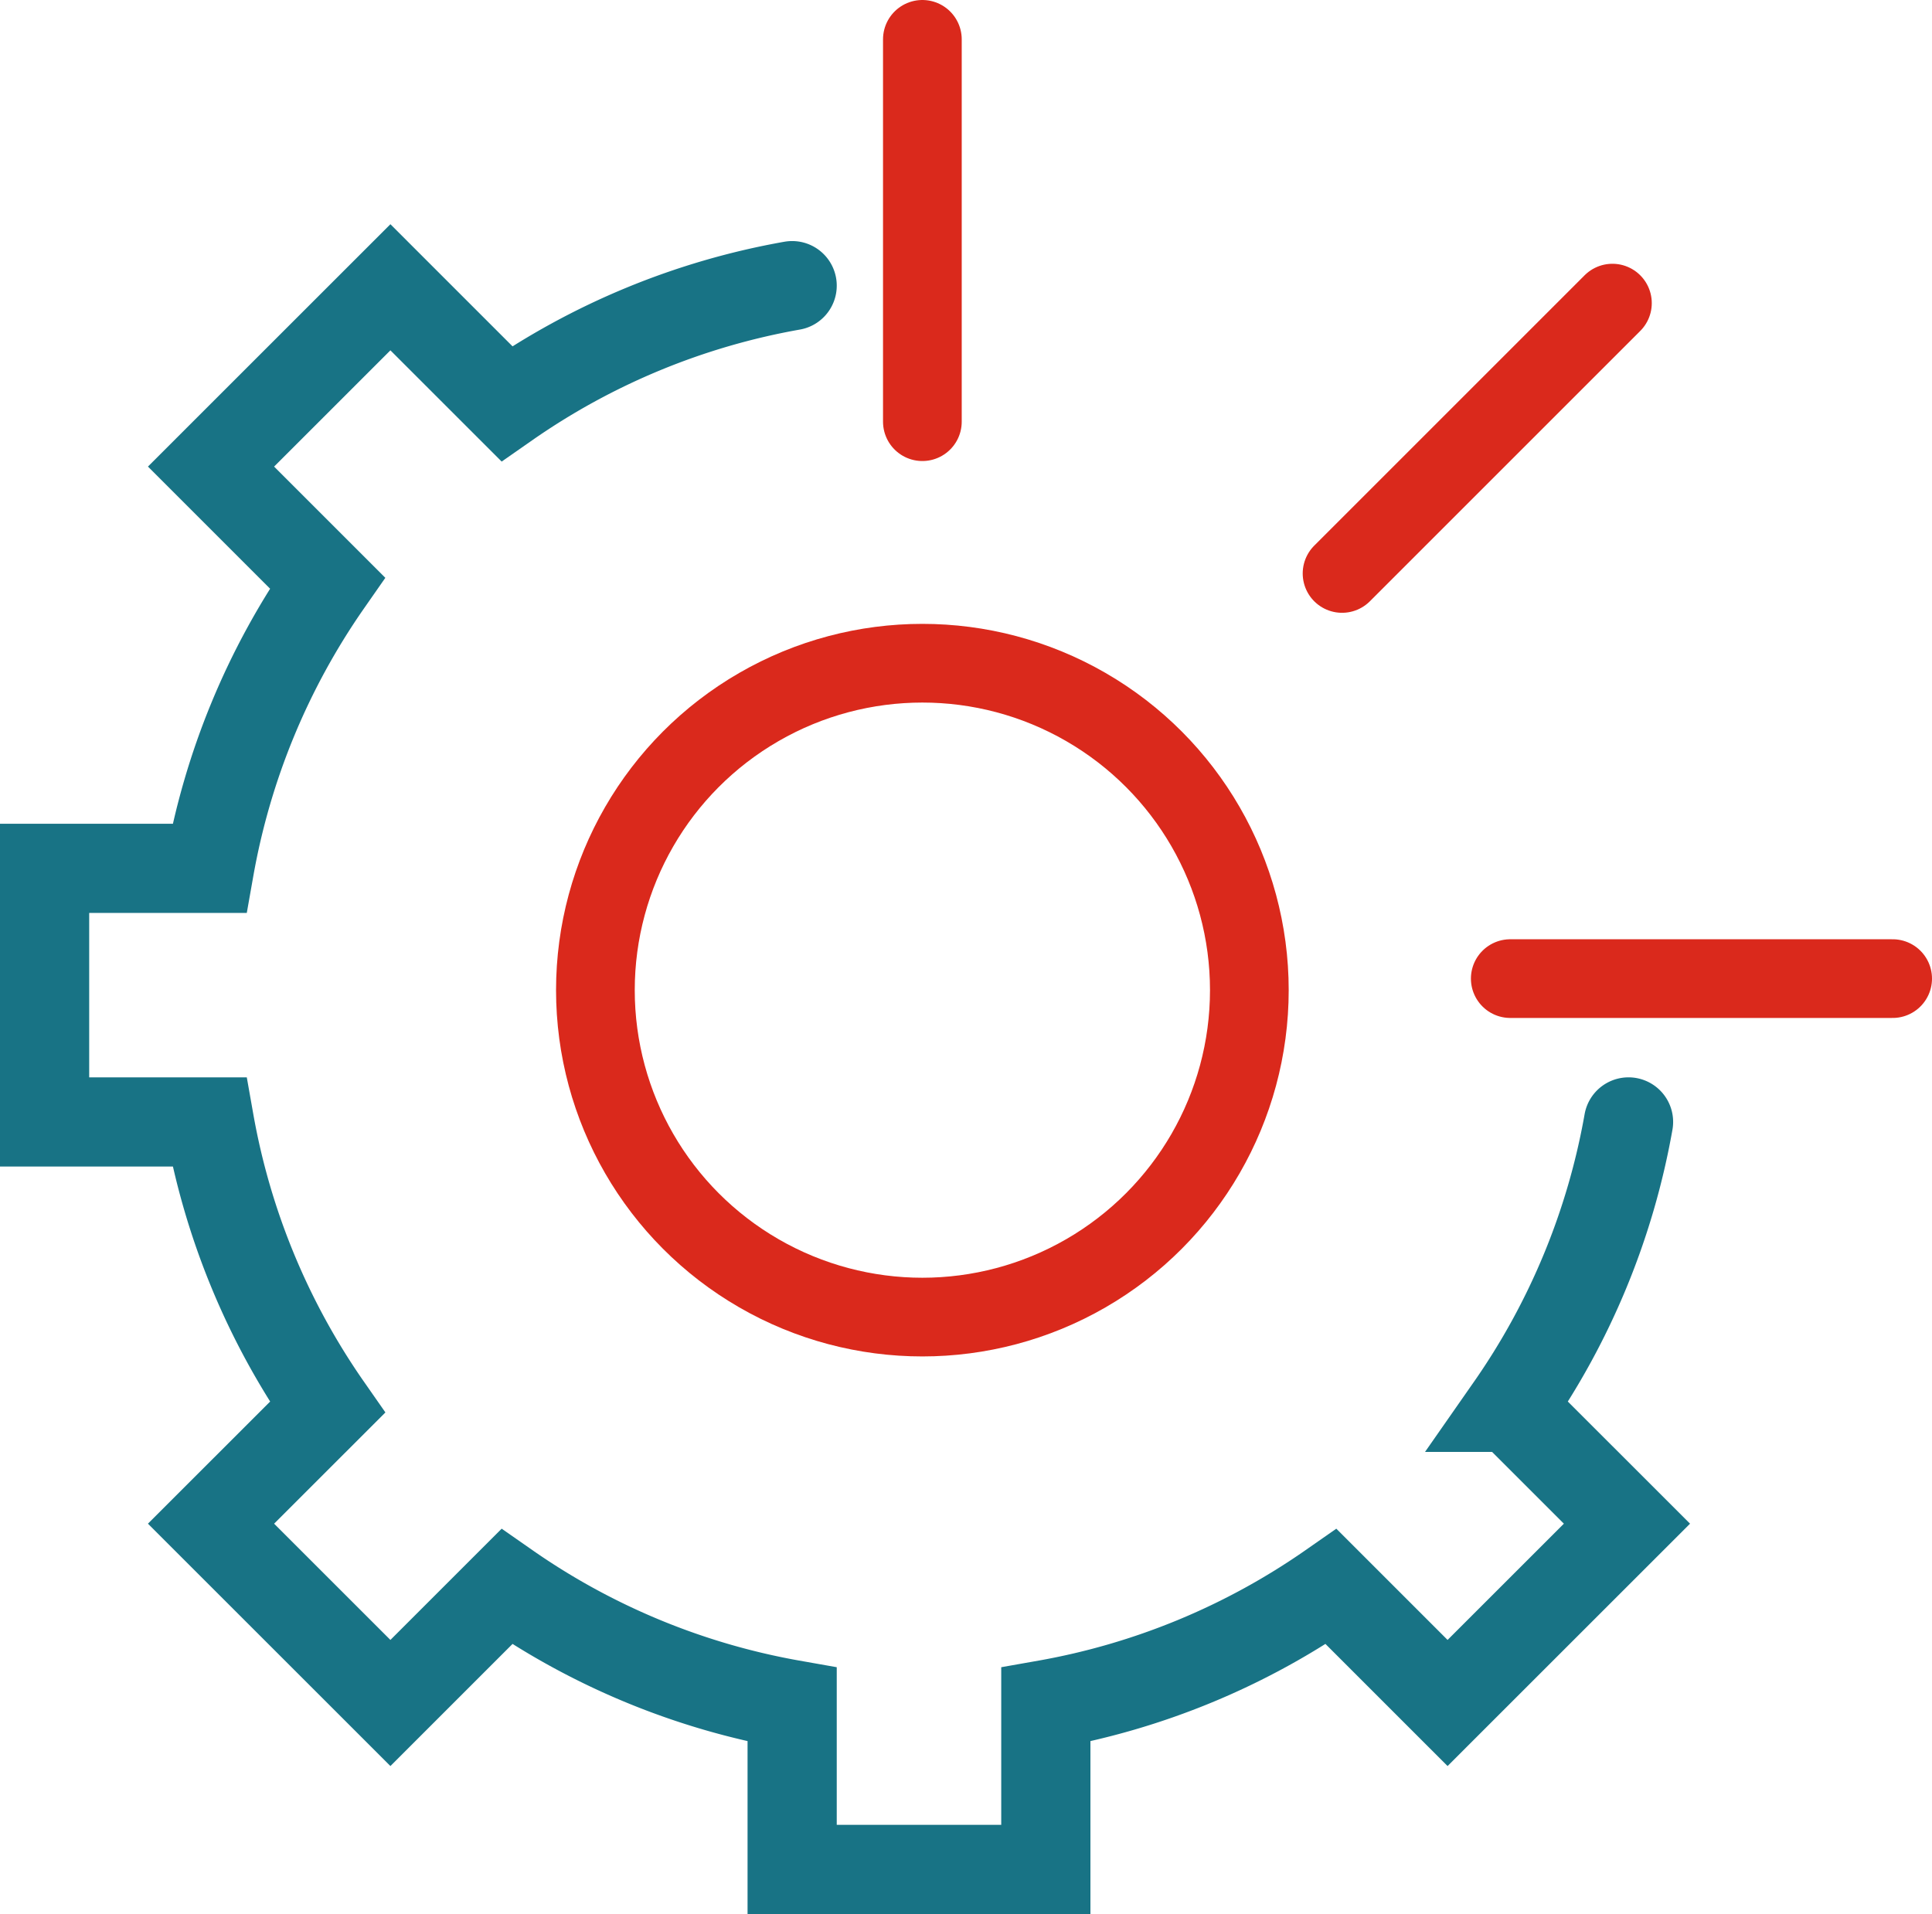 <svg xmlns="http://www.w3.org/2000/svg" width="36.823" height="36.484" viewBox="0 0 36.823 36.484">
  <g id="icono-principal-servicios-tecnicos" transform="translate(0.85 0.75)">
    <path id="Trazado_34002" data-name="Trazado 34002" d="M345.926,69.878a13.665,13.665,0,0,0-5.439,2.249l-2.218-2.218-3.419,3.418,2.218,2.218a13.684,13.684,0,0,0-2.249,5.44h-3.141v4.834h3.141a13.671,13.671,0,0,0,2.25,5.44l-2.219,2.218,3.419,3.418,2.218-2.218a13.651,13.651,0,0,0,5.439,2.249v3.141h4.835V96.926a13.651,13.651,0,0,0,5.439-2.249l2.218,2.218,3.419-3.418-2.219-2.218a13.655,13.655,0,0,0,2.249-5.44" transform="translate(-331.678 -65.183)" fill="none" stroke="#187385" stroke-linecap="round" stroke-width="1.7"/>
    <line id="Línea_891" data-name="Línea 891" y2="7.288" transform="translate(16.73)" fill="none" stroke="#da291c" stroke-linecap="round" stroke-width="1.5"/>
    <line id="Línea_892" data-name="Línea 892" x1="7.288" transform="translate(27.935 17.904)" fill="none" stroke="#da291c" stroke-linecap="round" stroke-width="1.5"/>
    <line id="Línea_893" data-name="Línea 893" x1="5.153" y2="5.153" transform="translate(24.729 5.028)" fill="none" stroke="#da291c" stroke-linecap="round" stroke-width="1.5"/>
    <circle id="Elipse_10251" data-name="Elipse 10251" cx="6.232" cy="6.232" r="6.232" transform="translate(10.498 11.892)" fill="none" stroke="#da291c" stroke-linecap="round" stroke-width="1.5"/>
  </g>
</svg>
